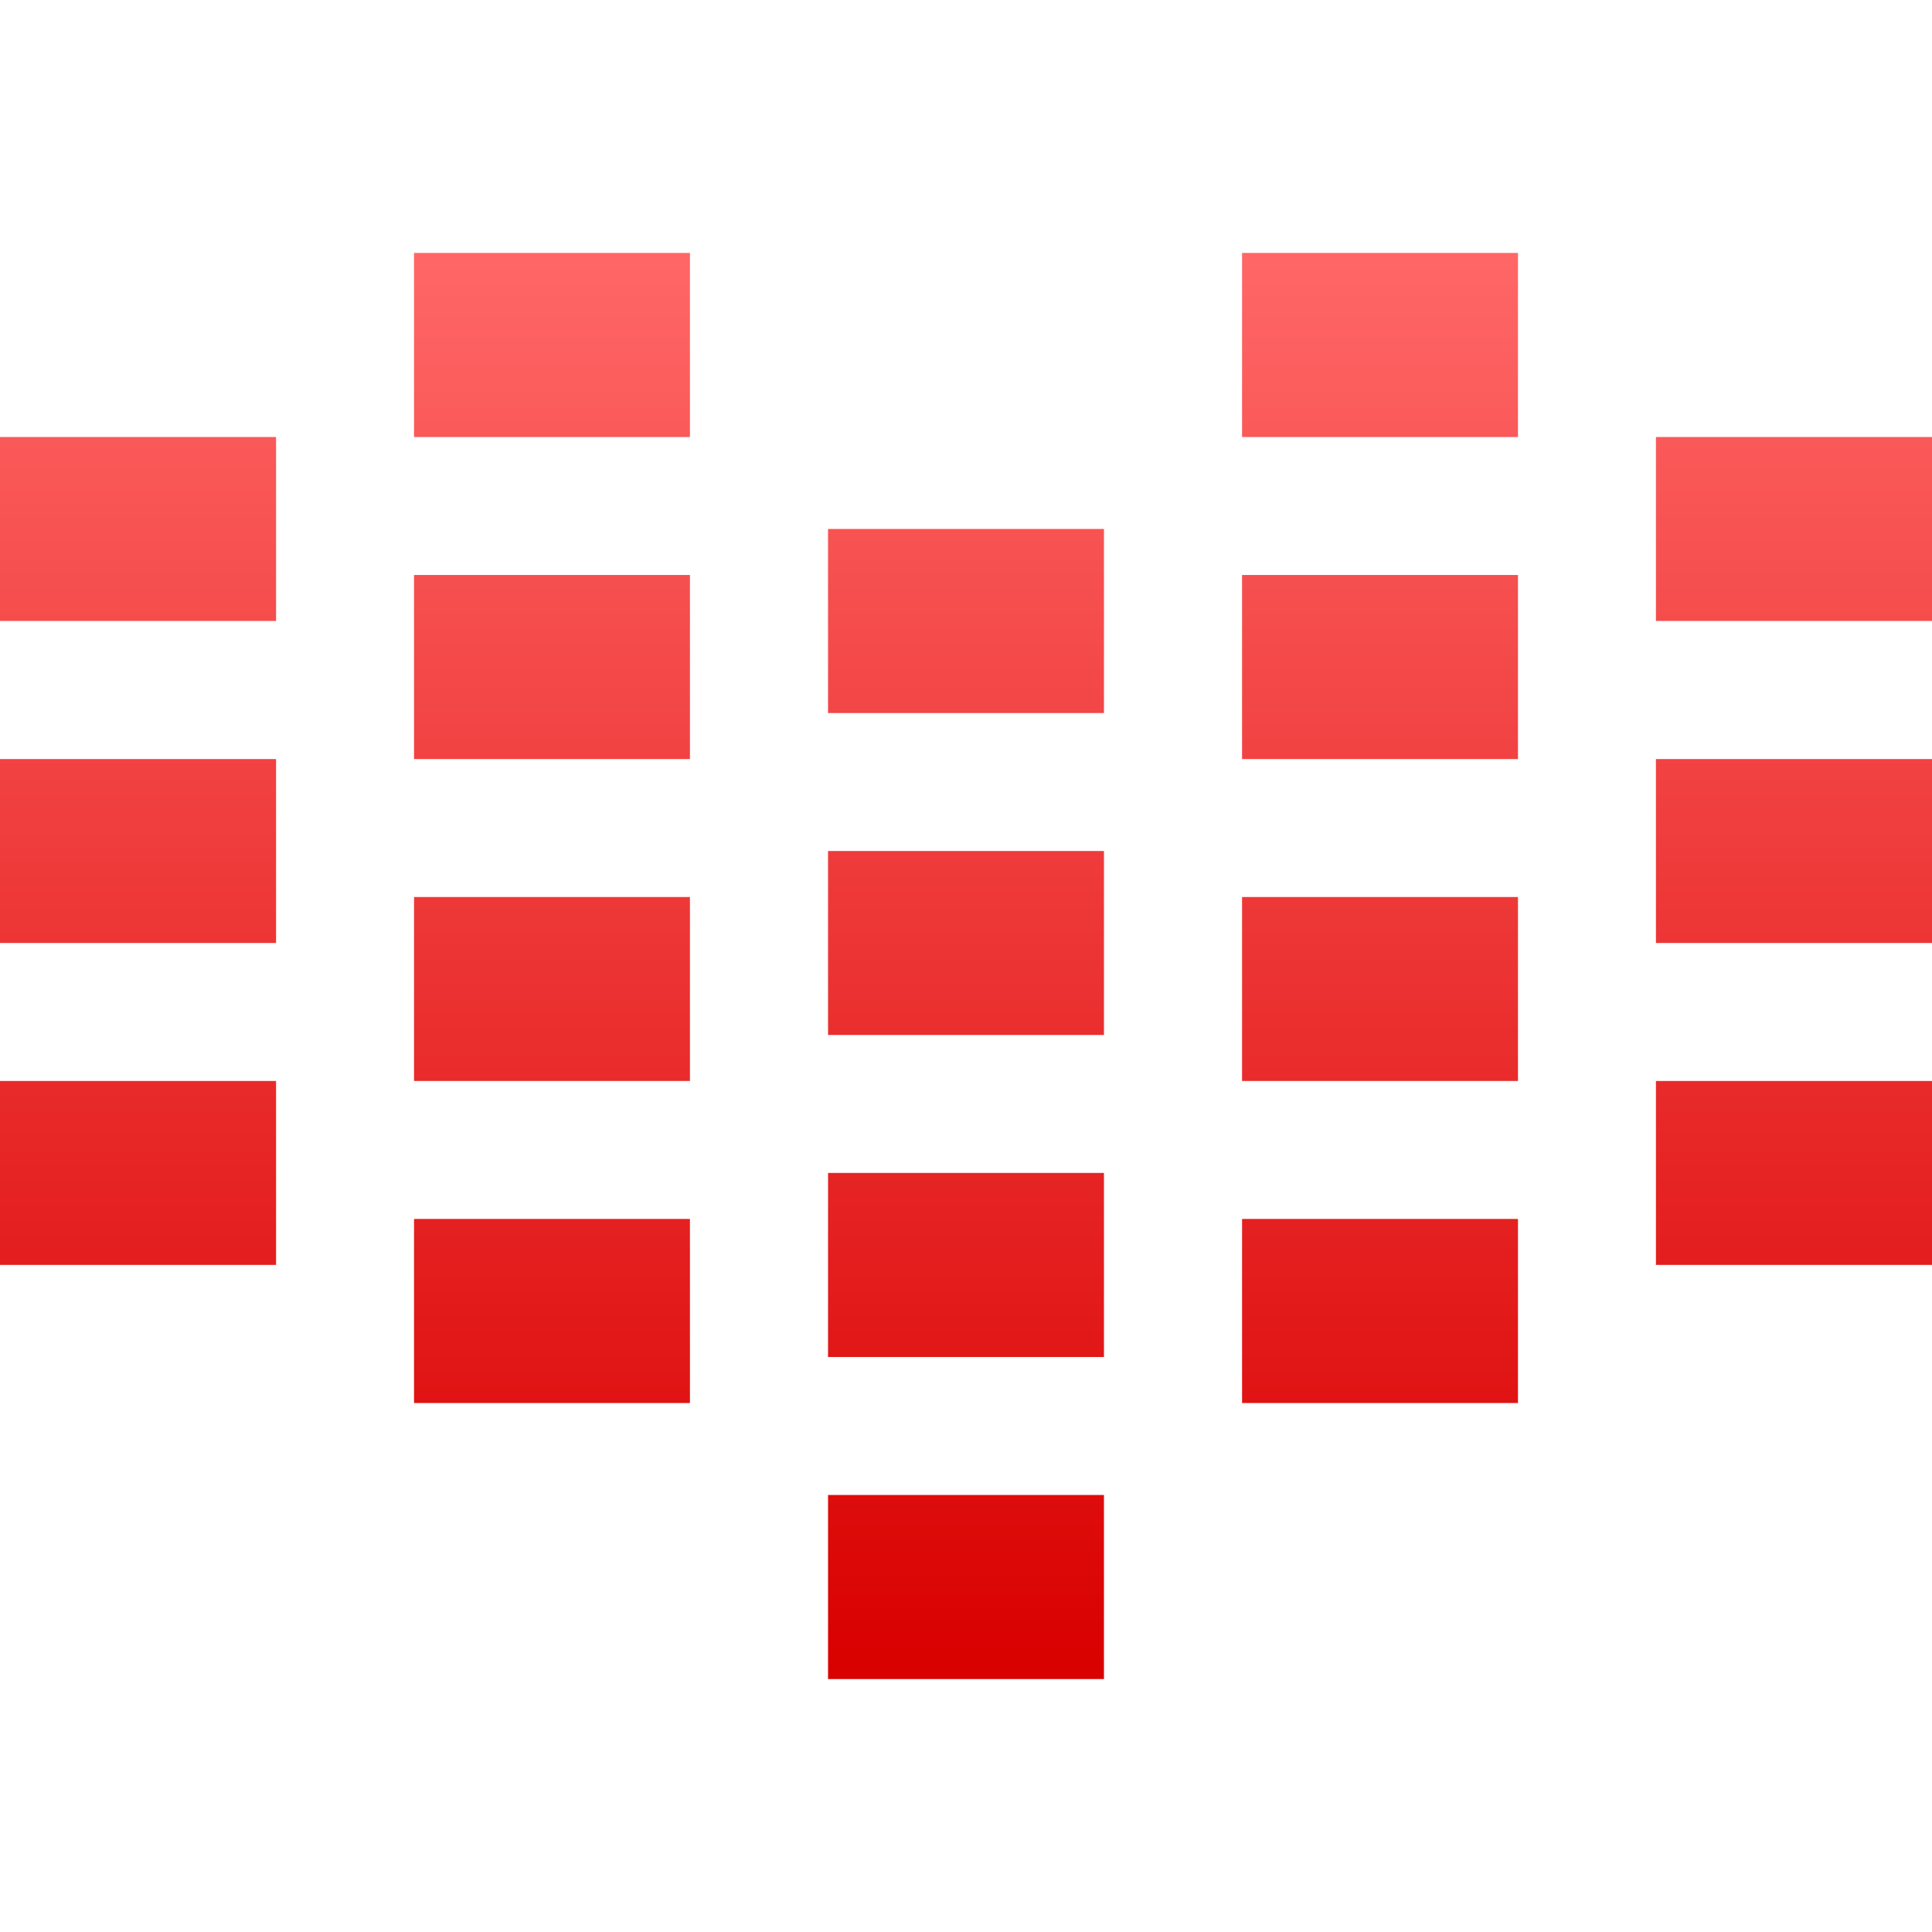 <svg xmlns="http://www.w3.org/2000/svg" xmlns:xlink="http://www.w3.org/1999/xlink" width="64" height="64" viewBox="0 0 64 64" version="1.1">
<defs>
<linearGradient id="linear0" gradientUnits="userSpaceOnUse" x1="0" y1="0" x2="0" y2="1" gradientTransform="matrix(64,0,0,47.242,0,8.379)">
<stop offset="0" style="stop-color:#ff6666;stop-opacity:1;"/>
<stop offset="1" style="stop-color:#d90000;stop-opacity:1;"/>
</linearGradient>
</defs>
<g id="surface1">
<path style=" stroke:none;fill-rule:nonzero;fill:url(#linear0);" d="M 13.715 8.379 L 13.715 14.477 L 22.855 14.477 L 22.855 8.379 Z M 41.145 8.379 L 41.145 14.477 L 50.285 14.477 L 50.285 8.379 Z M 0 14.477 L 0 20.57 L 9.145 20.57 L 9.145 14.477 Z M 54.855 14.477 L 54.855 20.57 L 64 20.57 L 64 14.477 Z M 27.43 17.523 L 27.43 23.621 L 36.57 23.621 L 36.57 17.523 Z M 13.715 19.047 L 13.715 25.145 L 22.855 25.145 L 22.855 19.047 Z M 41.145 19.047 L 41.145 25.145 L 50.285 25.145 L 50.285 19.047 Z M 0 25.145 L 0 31.238 L 9.145 31.238 L 9.145 25.145 Z M 54.855 25.145 L 54.855 31.238 L 64 31.238 L 64 25.145 Z M 27.43 28.191 L 27.43 34.285 L 36.57 34.285 L 36.57 28.191 Z M 13.715 29.715 L 13.715 35.809 L 22.855 35.809 L 22.855 29.715 Z M 41.145 29.715 L 41.145 35.809 L 50.285 35.809 L 50.285 29.715 Z M 0 35.809 L 0 41.902 L 9.145 41.902 L 9.145 35.809 Z M 54.855 35.809 L 54.855 41.902 L 64 41.902 L 64 35.809 Z M 27.43 38.855 L 27.43 44.953 L 36.57 44.953 L 36.57 38.855 Z M 13.715 40.379 L 13.715 46.477 L 22.855 46.477 L 22.855 40.379 Z M 41.145 40.379 L 41.145 46.477 L 50.285 46.477 L 50.285 40.379 Z M 27.43 49.523 L 27.43 55.621 L 36.57 55.621 L 36.57 49.523 Z M 27.43 49.523 "/>
</g>
</svg>
